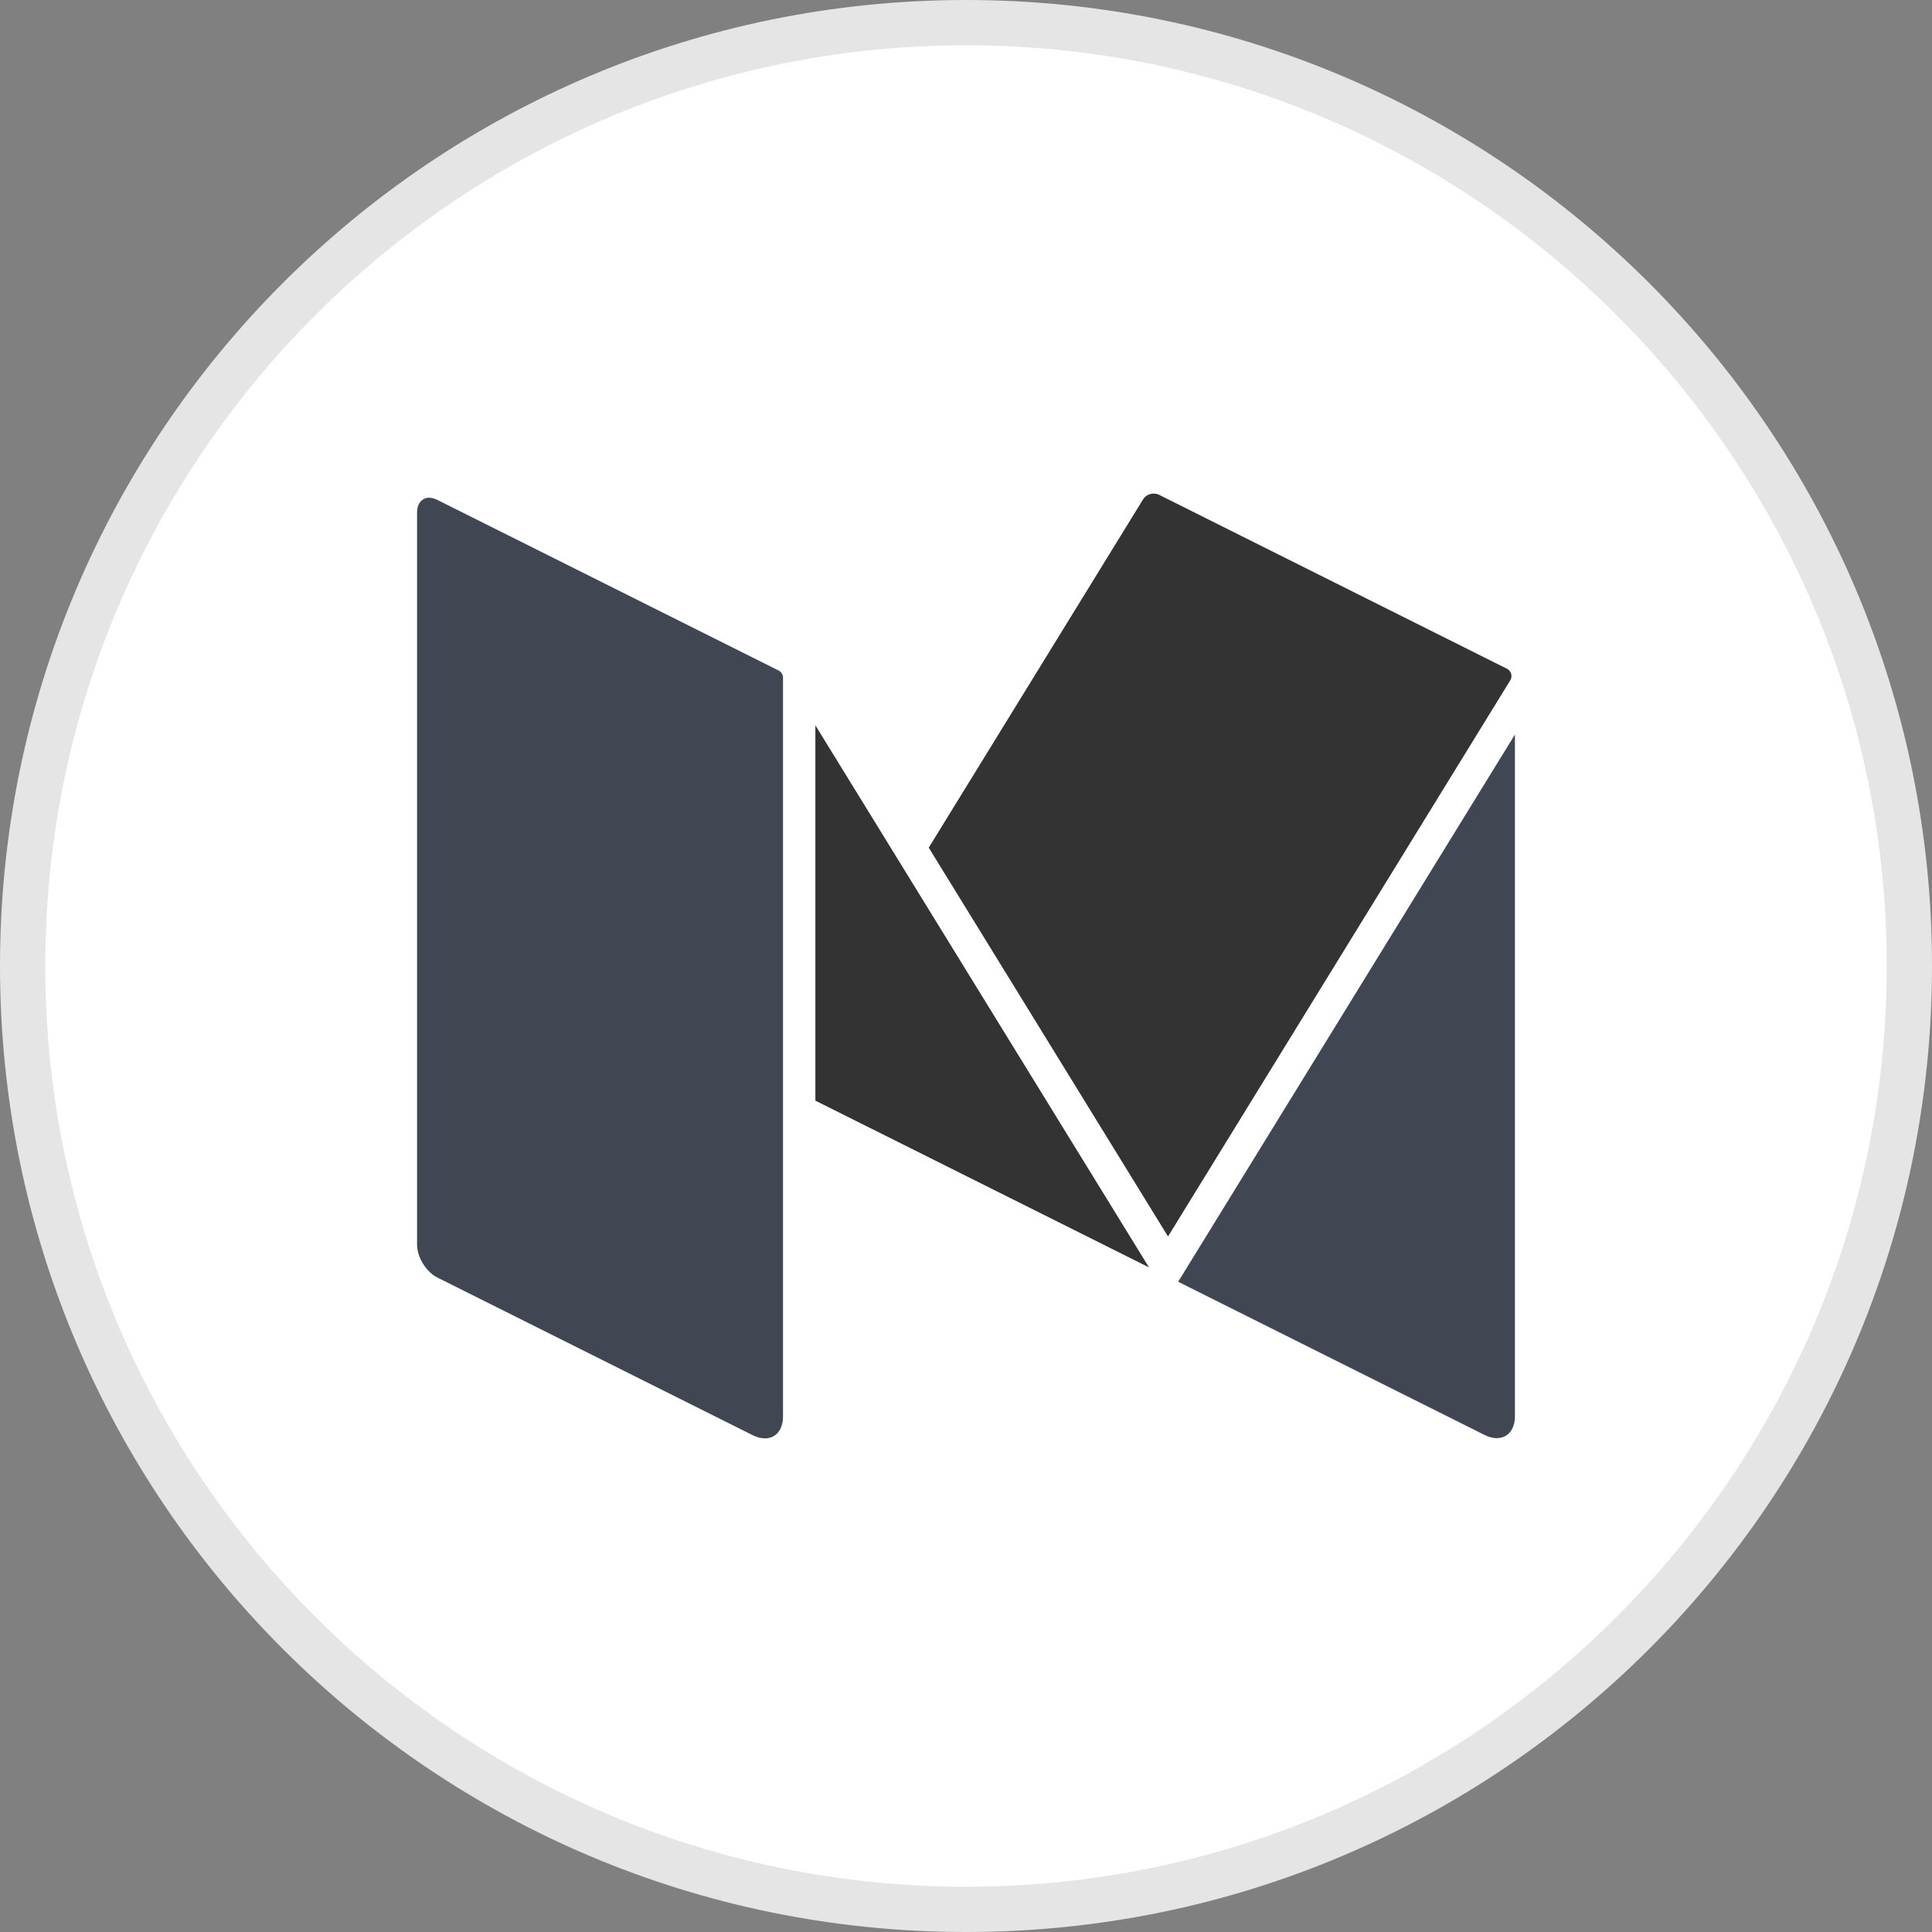 <?xml version="1.0" ?><svg enable-background="new 0 0 32 32" version="1.1" viewBox="0 0 32 32" xml:space="preserve" xmlns="http://www.w3.org/2000/svg" xmlns:xlink="http://www.w3.org/1999/xlink"><rect x="0" y="0" width="32" height="32" fill="#808080" stroke="none"/><g id="Style_2_copy_4"><g><g><g><path d="M16,31.625c-8.616,0-15.625-7.01-15.625-15.625C0.375,7.384,7.384,0.375,16,0.375      c8.615,0,15.625,7.009,15.625,15.625C31.625,24.615,24.615,31.625,16,31.625z" fill="#FFFFFF"/><path d="M16,0.75c8.409,0,15.25,6.841,15.25,15.25S24.409,31.25,16,31.25S0.75,24.409,0.75,16      S7.591,0.75,16,0.75 M16,0C7.163,0,0,7.163,0,16c0,8.836,7.163,16,16,16s16-7.164,16-16C32,7.163,24.837,0,16,0L16,0z" fill="#E5E5E5"/></g></g></g><g><path d="M24.959,11.076l-5.76-2.88c-0.026-0.013-0.055-0.019-0.083-0.02c-0.002,0-0.004-0.001-0.006-0.001    c-0.07,0-0.14,0.035-0.177,0.096l-3.55,5.769l3.963,6.44l5.669-9.212C25.056,11.201,25.031,11.112,24.959,11.076z" fill="#333333"/><polygon fill="#333333" points="13.505,12.013 13.505,18.23 19.031,20.992   "/><path d="M19.514,21.23l5.074,2.537c0.277,0.138,0.504-0.002,0.504-0.311v-11.29L19.514,21.23z" fill="#414752"/><path d="M12.895,11.105L7.58,8.448L7.244,8.28C7.196,8.256,7.15,8.244,7.108,8.244    c-0.059,0-0.109,0.023-0.145,0.066C6.929,8.352,6.908,8.412,6.908,8.487v12.13c0,0.206,0.151,0.451,0.336,0.543l5.222,2.611    c0.073,0.036,0.142,0.053,0.204,0.053c0.176,0,0.299-0.136,0.299-0.365V11.226C12.97,11.175,12.941,11.128,12.895,11.105z" fill="#414752"/></g></g></svg>